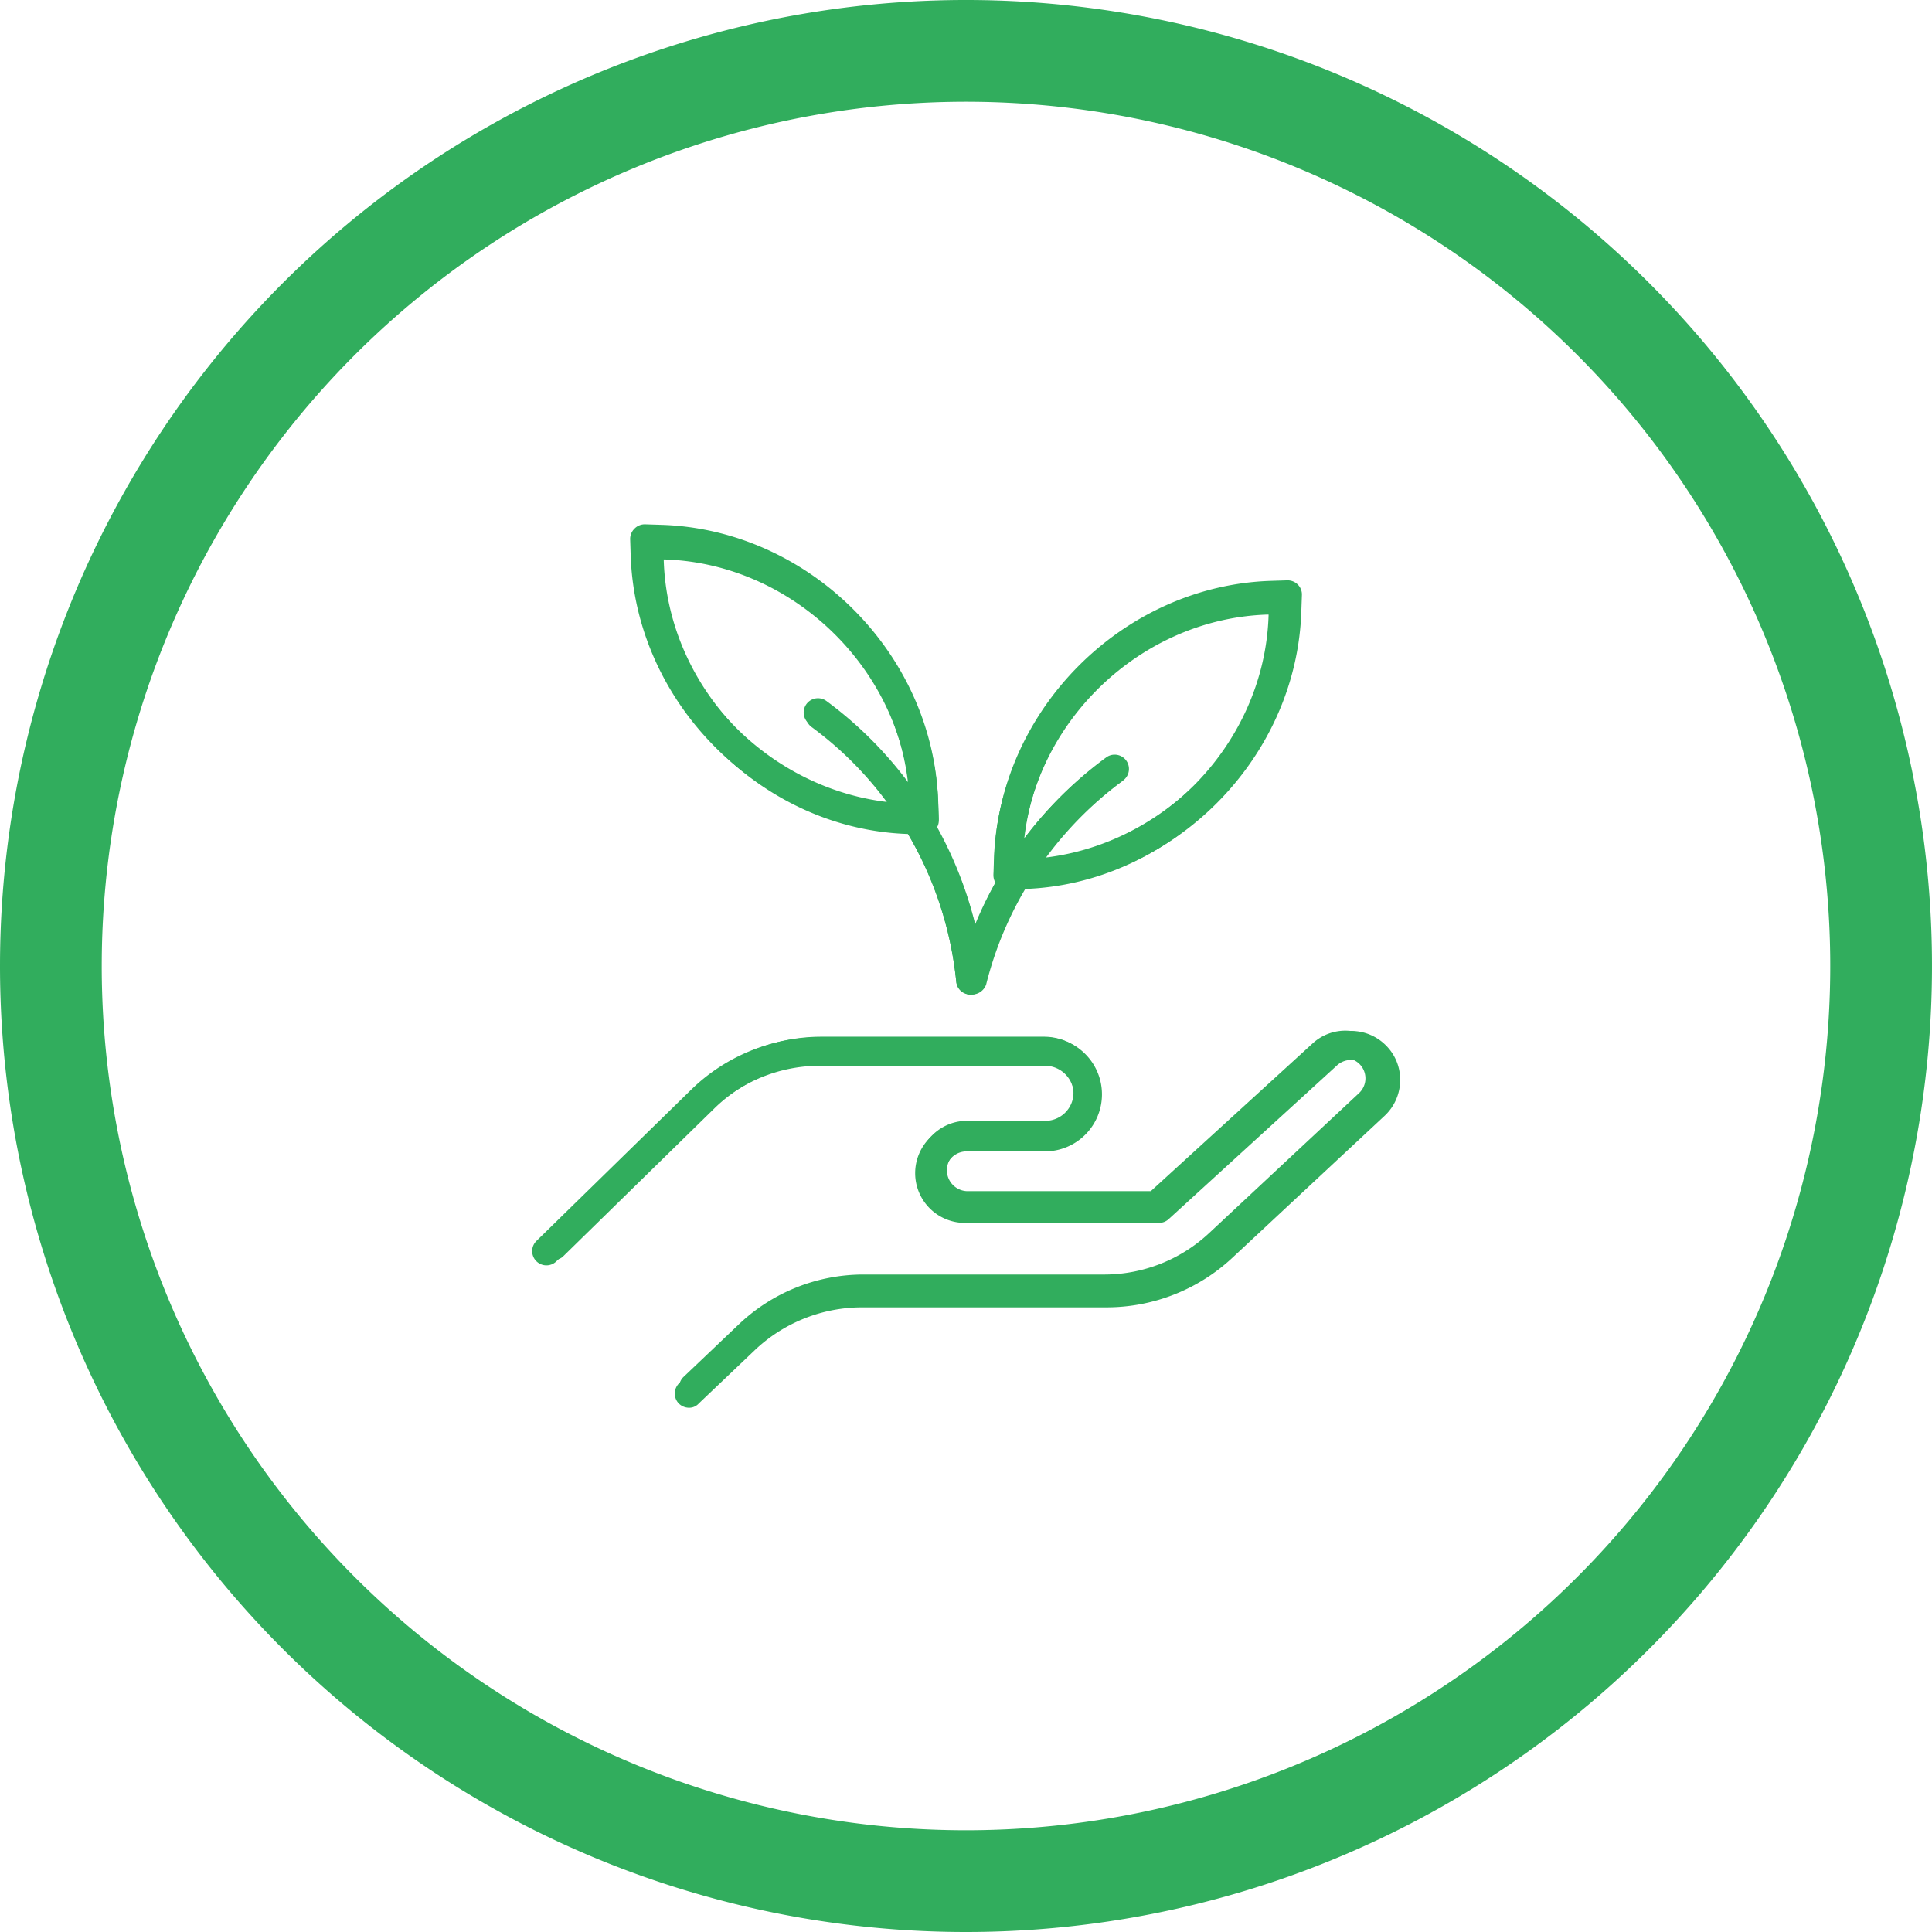 <svg xmlns="http://www.w3.org/2000/svg" viewBox="0 0 301.38 301.38"><defs><style>.cls-1{fill:#31ad5d;}</style></defs><g id="Layer_2" data-name="Layer 2"><g id="g_-0" data-name="g$-0"><g id="tight-bounds"><g id="icon-0"><path class="cls-1" d="M0,150.69A150.69,150.69,0,1,1,150.69,301.38,150.69,150.69,0,0,1,0,150.69ZM150.69,285.51A134.82,134.82,0,1,0,15.87,150.69,134.81,134.81,0,0,0,150.69,285.51Z"/><path class="cls-1" d="M144.26,130.18h-.09l-2.49-.08C119,129.37,99.9,110.3,99.17,87.6l-.08-2.5a2.2,2.2,0,0,1,.65-1.63,2.14,2.14,0,0,1,1.63-.65l2.49.08c22.71.73,41.78,19.81,42.51,42.51l.08,2.5a2.14,2.14,0,0,1-.65,1.62A2.16,2.16,0,0,1,144.26,130.18ZM103.54,87.27v.16c.65,20.46,17.82,37.63,38.27,38.28H142v-.16c-.65-20.43-17.83-37.6-38.28-38.28Z"/><path class="cls-1" d="M151.34,155.06a2.17,2.17,0,0,1-2.17-2,56.21,56.21,0,0,0-8.17-24,55.31,55.31,0,0,0-14.4-15.65,2.19,2.19,0,1,1,2.6-3.53,59.71,59.71,0,0,1,15.52,16.85,60.57,60.57,0,0,1,8.79,25.85,2.2,2.2,0,0,1-2,2.39A.29.29,0,0,1,151.34,155.06Z"/><path class="cls-1" d="M157.17,138.78a2.1,2.1,0,0,1-1.55-.65,2.25,2.25,0,0,1-.65-1.62l.08-2.5c.73-22.71,19.8-41.8,42.51-42.51l2.5-.08a2.21,2.21,0,0,1,1.62.65,2.23,2.23,0,0,1,.65,1.63l-.08,2.47c-.73,22.7-19.8,41.77-42.51,42.51l-2.49.08Zm40.72-42.91h-.17c-20.45.65-37.62,17.82-38.27,38.28v.16h.16c20.45-.65,37.62-17.82,38.28-38.28Z"/><path class="cls-1" d="M151.61,155.06c-.17,0-.36,0-.55-.05a2.22,2.22,0,0,1-1.6-2.66,59,59,0,0,1,7.19-17,60.5,60.5,0,0,1,15.55-16.84,2.19,2.19,0,1,1,2.6,3.52,56,56,0,0,0-21.05,31.34A2.22,2.22,0,0,1,151.61,155.06Z"/><path class="cls-1" d="M108.12,218.56a2.09,2.09,0,0,1-1.57-.67,2.19,2.19,0,0,1,.08-3.1l8.55-8.13a28.22,28.22,0,0,1,19.61-7.84H172.2a24,24,0,0,0,16.44-6.49L212,170.52a3.15,3.15,0,0,0,.08-4.53,3.13,3.13,0,0,0-4.34-.08l-25.88,23.66a2.12,2.12,0,0,1-1.46.57H150.85a7.65,7.65,0,0,1,0-15.3h12a4.4,4.4,0,1,0,0-8.79H128.28a24,24,0,0,0-16.85,6.86L87.75,196.08A2.19,2.19,0,0,1,84.68,193l23.69-23.17a28.26,28.26,0,0,1,19.91-8.11h34.56a8.79,8.79,0,0,1,0,17.58H150.79a3.26,3.26,0,0,0,0,6.51h28.73l25.26-23.06a7.53,7.53,0,0,1,12.61,5.67,7.46,7.46,0,0,1-2.39,5.4l-23.38,21.81a28.39,28.39,0,0,1-19.42,7.65H134.79a24,24,0,0,0-16.6,6.64L109.64,218A2.43,2.43,0,0,1,108.12,218.56Z"/><path class="cls-1" d="M144.17,129.86h-.08l-2.55-.08c-23.06-.73-42.42-20.1-43.16-43.16L98.3,84.1A2.26,2.26,0,0,1,99,82.44a2.22,2.22,0,0,1,1.66-.65l2.52.08c23.06.73,42.43,20.1,43.16,43.16l.08,2.52a2.22,2.22,0,0,1-.65,1.66A2.14,2.14,0,0,1,144.17,129.86ZM102.83,86.32v.16c.68,20.76,18.1,38.2,38.88,38.88h.16v-.17C141.19,104.41,123.75,87,103,86.32Z"/><path class="cls-1" d="M151.36,155.14a2.18,2.18,0,0,1-2.19-2,57.33,57.33,0,0,0-8.28-24.33,56.65,56.65,0,0,0-14.62-15.87,2.23,2.23,0,0,1,2.66-3.58,61.18,61.18,0,0,1,15.76,17.12,62,62,0,0,1,8.92,26.23,2.22,2.22,0,0,1-2,2.44A.79.79,0,0,0,151.36,155.14Z"/><path class="cls-1" d="M157.25,138.59a2.24,2.24,0,0,1-2.23-2.3l.09-2.52c.73-23.06,20.1-42.43,43.16-43.16l2.52-.08a2.25,2.25,0,0,1,1.65.65,2.16,2.16,0,0,1,.65,1.65L203,95.35c-.73,23.06-20.1,42.43-43.16,43.16l-2.52.08ZM198.59,95h-.16c-20.75.68-38.2,18.09-38.87,38.87v.16h.16c20.75-.65,38.19-18.09,38.87-38.84Z"/><path class="cls-1" d="M151.63,155.14a4.93,4.93,0,0,1-.54,0,2.23,2.23,0,0,1-1.63-2.69,61.2,61.2,0,0,1,23.09-34.29,2.23,2.23,0,1,1,2.66,3.58,57,57,0,0,0-14.62,15.85,56,56,0,0,0-6.76,16A2.35,2.35,0,0,1,151.63,155.14Z"/><path class="cls-1" d="M107.47,219.6a2.27,2.27,0,0,1-1.6-.68,2.24,2.24,0,0,1,.08-3.15l8.68-8.27a28.83,28.83,0,0,1,19.91-8h38A24.42,24.42,0,0,0,189.2,193l23.74-22.14a3.07,3.07,0,0,0,1-2.28,3.15,3.15,0,0,0-.94-2.3,3.22,3.22,0,0,0-4.43-.09l-26.28,24a2.19,2.19,0,0,1-1.49.57h-30a7.76,7.76,0,1,1,0-15.51H163a4.48,4.48,0,0,0,0-9H128a24.23,24.23,0,0,0-17.09,7L86.8,196.75a2.22,2.22,0,1,1-3.12-3.17l24.06-23.52A28.74,28.74,0,0,1,128,161.81H163a8.9,8.9,0,1,1,0,17.8H150.79a3.31,3.31,0,0,0,0,6.62H180l25.64-23.41a7.62,7.62,0,0,1,10.52.22,7.54,7.54,0,0,1,2.26,5.53,7.66,7.66,0,0,1-2.42,5.48l-23.73,22.13a28.78,28.78,0,0,1-19.73,7.76h-38a24.35,24.35,0,0,0-16.85,6.73L109,218.94A2,2,0,0,1,107.47,219.6Z"/></g></g></g></g></svg>